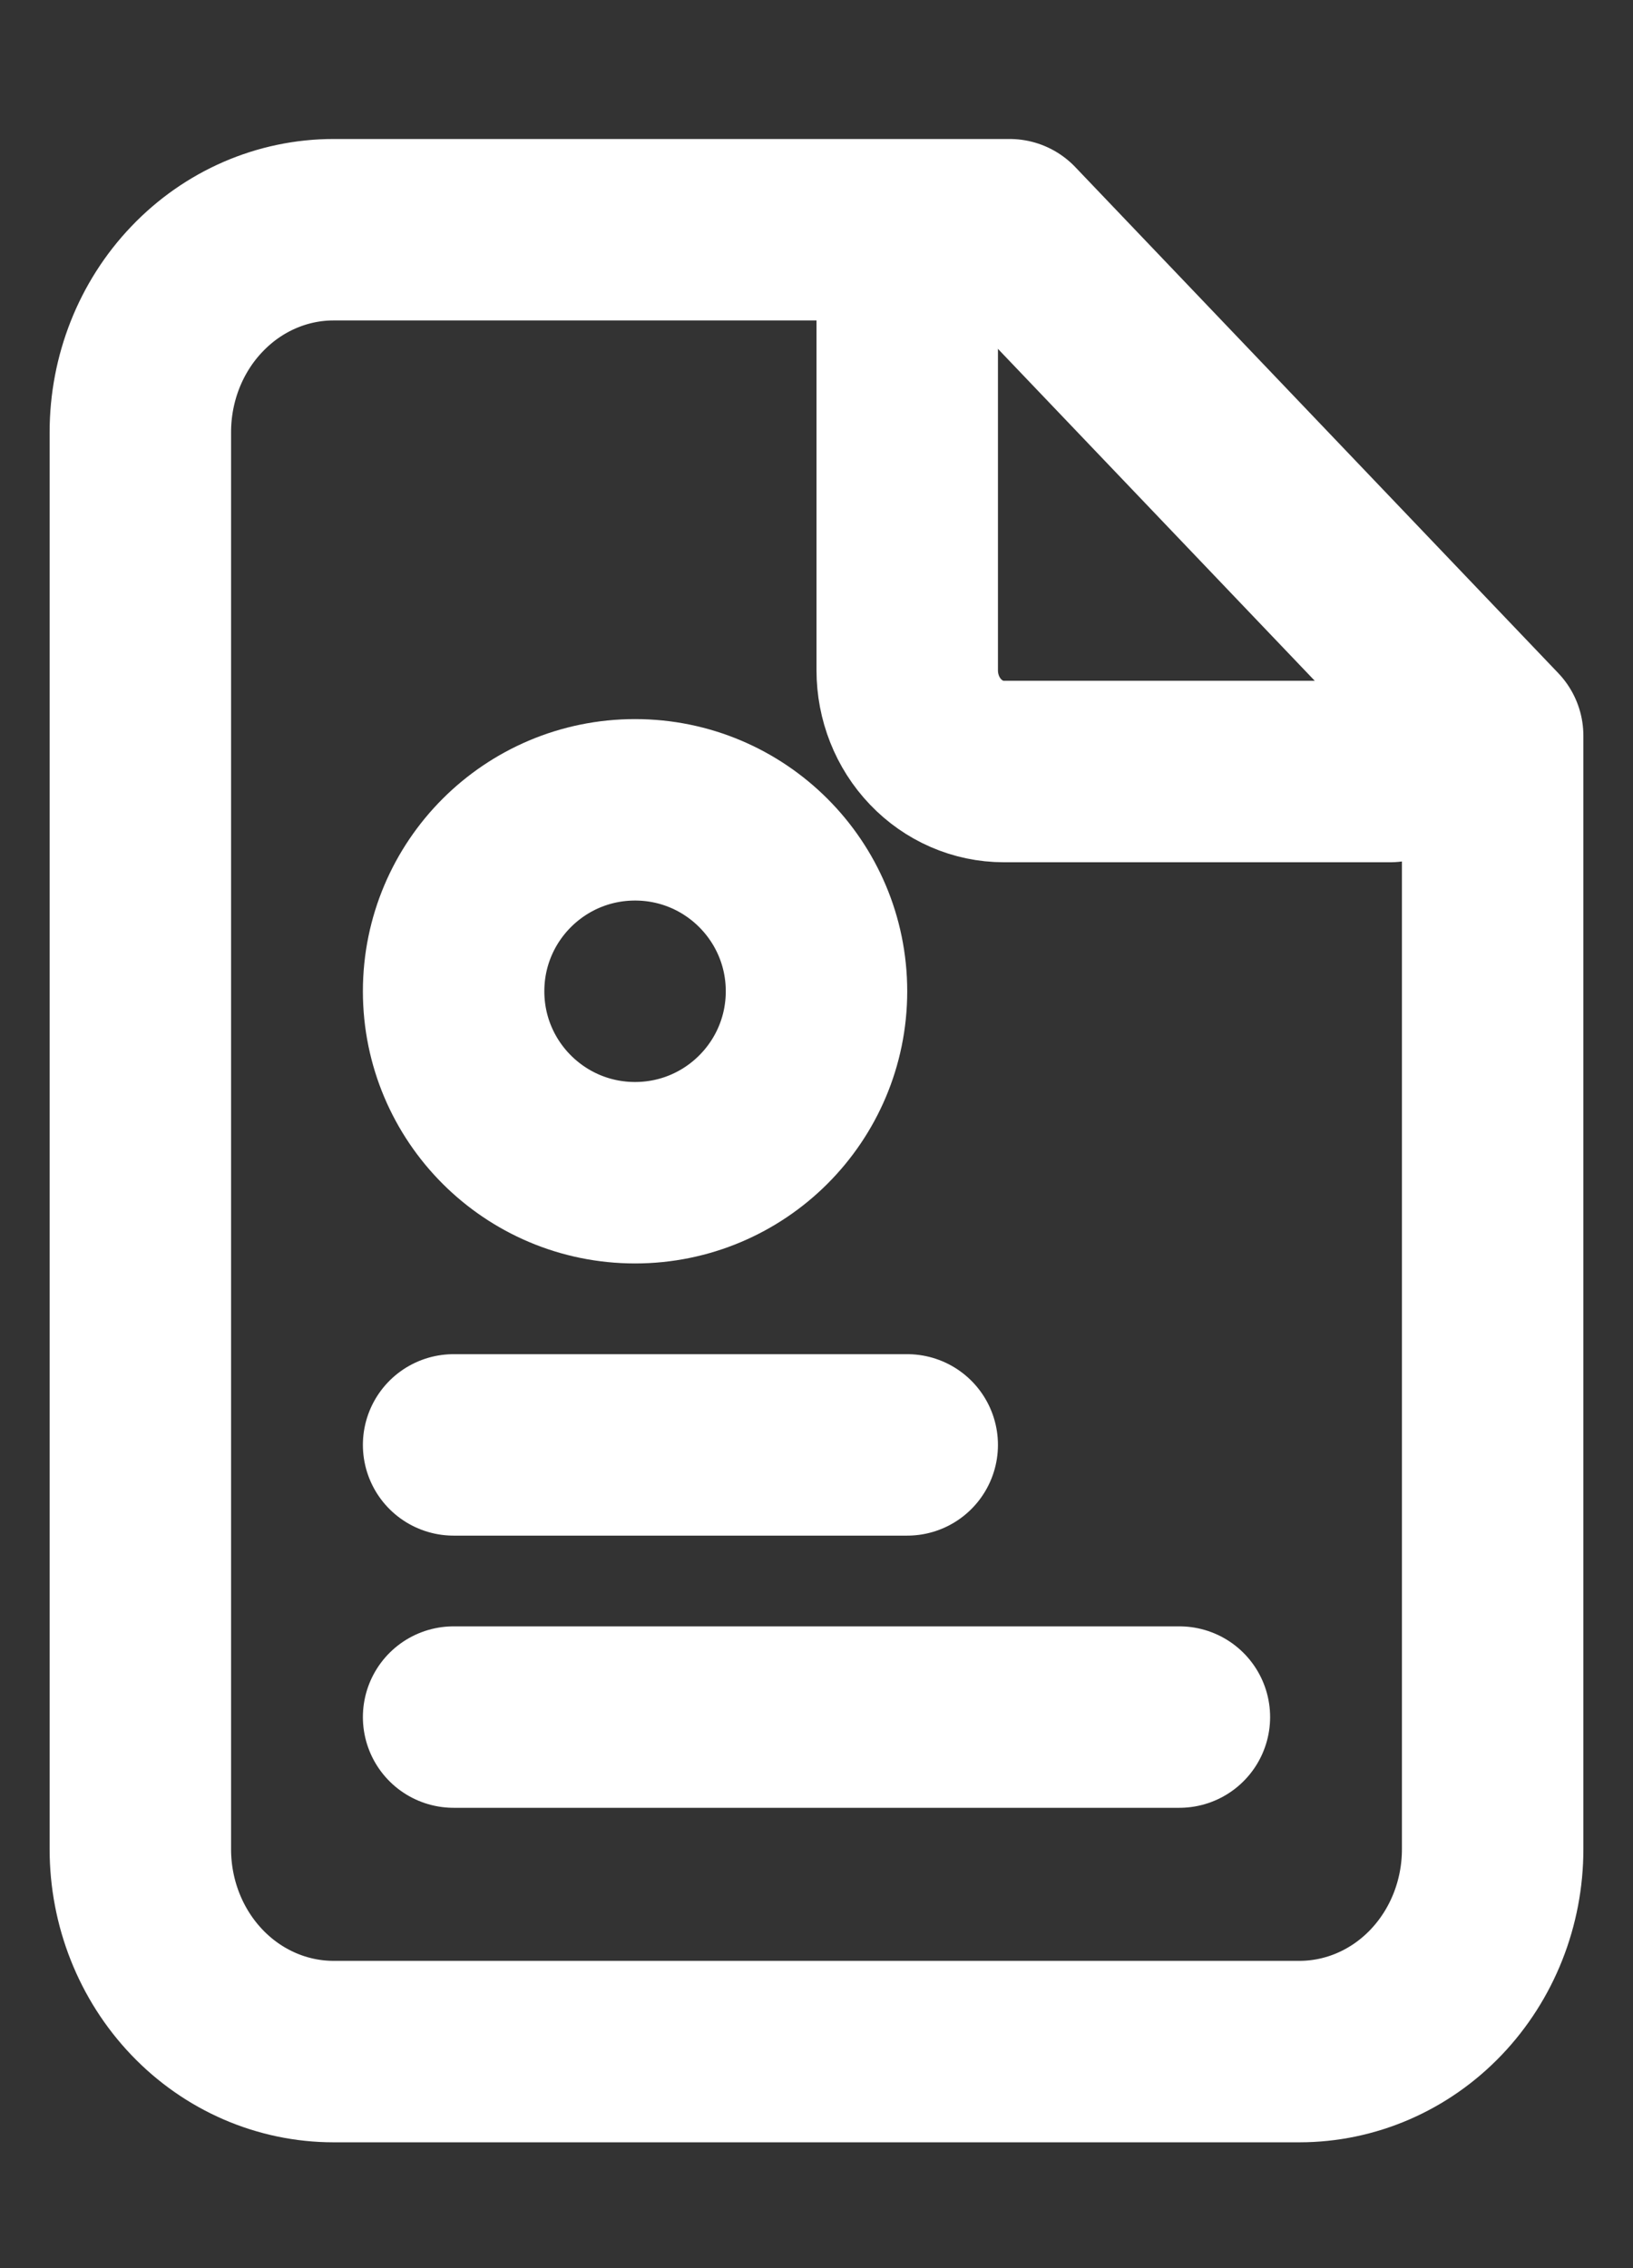 <svg width="18" height="25" viewBox="0 0 18 25" fill="none" xmlns="http://www.w3.org/2000/svg">
<rect x="0" y="0" width="18" height="25" fill="#333333" stroke="none"/>
<path d="M14.323 22.613H3.677C3.112 22.613 2.57 22.378 2.171 21.96C1.771 21.541 1.547 20.974 1.547 20.382V4.764C1.547 4.172 1.771 3.604 2.171 3.186C2.57 2.767 3.112 2.532 3.677 2.532H11.129L16.453 8.11V20.382C16.453 20.974 16.229 21.541 15.829 21.96C15.43 22.378 14.888 22.613 14.323 22.613Z" stroke="white" stroke-width="2" stroke-linecap="round" stroke-linejoin="round"/>
<path d="M10 2.926V7.388C10 7.684 10.112 7.968 10.312 8.177C10.511 8.386 10.782 8.504 11.065 8.504H15.323" stroke="white" stroke-width="2" stroke-linecap="round" stroke-linejoin="round"/>
<path d="M5 15.926H10" stroke="white" stroke-width="2" stroke-linecap="round"/>
<path d="M5 18.926H13" stroke="white" stroke-width="2" stroke-linecap="round"/>
<circle cx="7" cy="10.926" r="2" stroke="white" stroke-width="2"/>
</svg>
